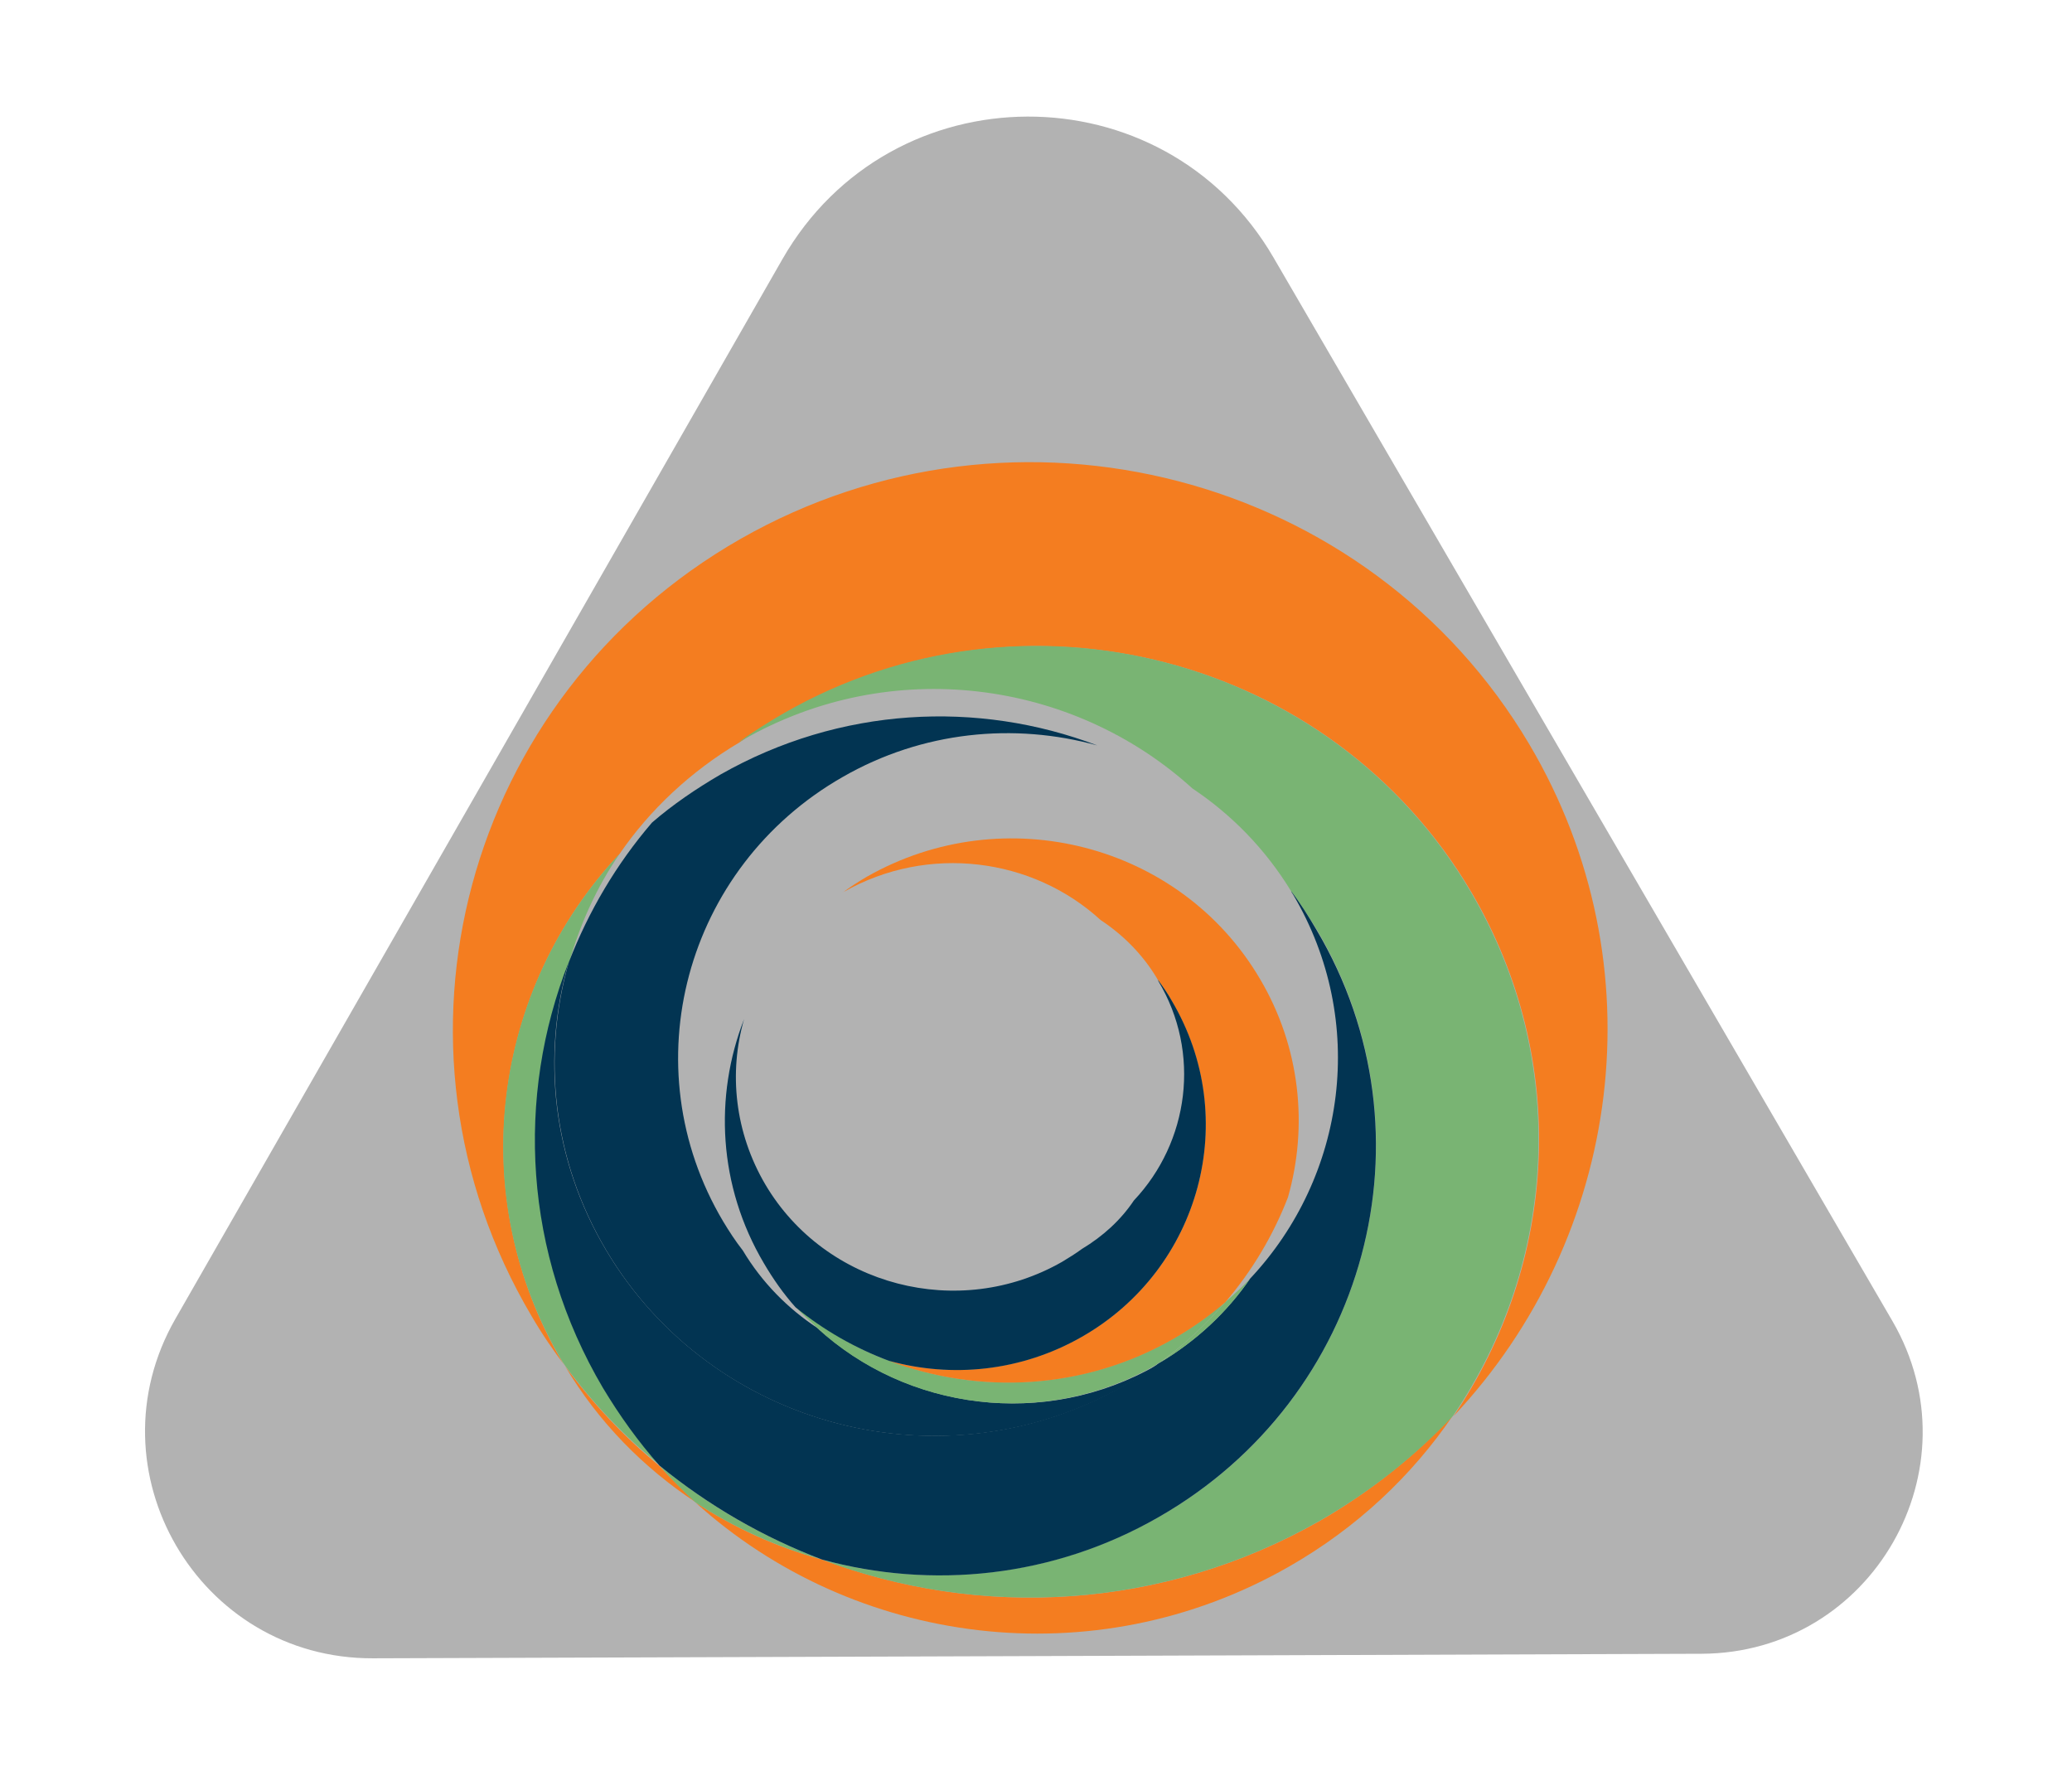 <?xml version="1.0" encoding="UTF-8"?>
<!DOCTYPE svg PUBLIC "-//W3C//DTD SVG 1.1//EN" "http://www.w3.org/Graphics/SVG/1.1/DTD/svg11.dtd">
<svg version="1.2" width="177.8mm" height="152.4mm" viewBox="0 0 17780 15240" preserveAspectRatio="xMidYMid" fill-rule="evenodd" stroke-width="28.222" stroke-linejoin="round" xmlns="http://www.w3.org/2000/svg" xmlns:ooo="http://xml.openoffice.org/svg/export" xmlns:xlink="http://www.w3.org/1999/xlink" xmlns:presentation="http://sun.com/xmlns/staroffice/presentation" xmlns:smil="http://www.w3.org/2001/SMIL20/" xmlns:anim="urn:oasis:names:tc:opendocument:xmlns:animation:1.0" xmlns:svg="urn:oasis:names:tc:opendocument:xmlns:svg-compatible:1.0" xml:space="preserve">
 <defs class="ClipPathGroup">
  <clipPath id="presentation_clip_path" clipPathUnits="userSpaceOnUse">
   <rect x="0" y="0" width="17780" height="15240"/>
  </clipPath>
  <clipPath id="presentation_clip_path_shrink" clipPathUnits="userSpaceOnUse">
   <rect x="17" y="15" width="17745" height="15210"/>
  </clipPath>
 </defs>
 <defs class="TextShapeIndex">
  <g ooo:slide="id1" ooo:id-list="id3 id4 id5 id6 id7 id8 id9 id10 id11 id12 id13 id14 id15 id16"/>
 </defs>
 <defs class="EmbeddedBulletChars">
  <g id="bullet-char-template-57356" transform="scale(0,-0)">
   <path d="M 580,1141 L 1163,571 580,0 -4,571 580,1141 Z"/>
  </g>
  <g id="bullet-char-template-57354" transform="scale(0,-0)">
   <path d="M 8,1128 L 1137,1128 1137,0 8,0 8,1128 Z"/>
  </g>
  <g id="bullet-char-template-10146" transform="scale(0,-0)">
   <path d="M 174,0 L 602,739 174,1481 1456,739 174,0 Z M 1358,739 L 309,1346 659,739 1358,739 Z"/>
  </g>
  <g id="bullet-char-template-10132" transform="scale(0,-0)">
   <path d="M 2015,739 L 1276,0 717,0 1260,543 174,543 174,936 1260,936 717,1481 1274,1481 2015,739 Z"/>
  </g>
  <g id="bullet-char-template-10007" transform="scale(0,-0)">
   <path d="M 0,-2 C -7,14 -16,27 -25,37 L 356,567 C 262,823 215,952 215,954 215,979 228,992 255,992 264,992 276,990 289,987 310,991 331,999 354,1012 L 381,999 492,748 772,1049 836,1024 860,1049 C 881,1039 901,1025 922,1006 886,937 835,863 770,784 769,783 710,716 594,584 L 774,223 C 774,196 753,168 711,139 L 727,119 C 717,90 699,76 672,76 641,76 570,178 457,381 L 164,-76 C 142,-110 111,-127 72,-127 30,-127 9,-110 8,-76 1,-67 -2,-52 -2,-32 -2,-23 -1,-13 0,-2 Z"/>
  </g>
  <g id="bullet-char-template-10004" transform="scale(0,-0)">
   <path d="M 285,-33 C 182,-33 111,30 74,156 52,228 41,333 41,471 41,549 55,616 82,672 116,743 169,778 240,778 293,778 328,747 346,684 L 369,508 C 377,444 397,411 428,410 L 1163,1116 C 1174,1127 1196,1133 1229,1133 1271,1133 1292,1118 1292,1087 L 1292,965 C 1292,929 1282,901 1262,881 L 442,47 C 390,-6 338,-33 285,-33 Z"/>
  </g>
  <g id="bullet-char-template-9679" transform="scale(0,-0)">
   <path d="M 813,0 C 632,0 489,54 383,161 276,268 223,411 223,592 223,773 276,916 383,1023 489,1130 632,1184 813,1184 992,1184 1136,1130 1245,1023 1353,916 1407,772 1407,592 1407,412 1353,268 1245,161 1136,54 992,0 813,0 Z"/>
  </g>
  <g id="bullet-char-template-8226" transform="scale(0,-0)">
   <path d="M 346,457 C 273,457 209,483 155,535 101,586 74,649 74,723 74,796 101,859 155,911 209,963 273,989 346,989 419,989 480,963 531,910 582,859 608,796 608,723 608,648 583,586 532,535 482,483 420,457 346,457 Z"/>
  </g>
  <g id="bullet-char-template-8211" transform="scale(0,-0)">
   <path d="M -4,459 L 1135,459 1135,606 -4,606 -4,459 Z"/>
  </g>
  <g id="bullet-char-template-61548" transform="scale(0,-0)">
   <path d="M 173,740 C 173,903 231,1043 346,1159 462,1274 601,1332 765,1332 928,1332 1067,1274 1183,1159 1299,1043 1357,903 1357,740 1357,577 1299,437 1183,322 1067,206 928,148 765,148 601,148 462,206 346,322 231,437 173,577 173,740 Z"/>
  </g>
 </defs>
 <g>
  <g id="id2" class="Master_Slide">
   <g id="bg-id2" class="Background"/>
   <g id="bo-id2" class="BackgroundObjects"/>
  </g>
 </g>
 <g class="SlideGroup">
  <g>
   <g id="container-id1">
    <g id="id1" class="Slide" clip-path="url(#presentation_clip_path)">
     <g class="Page">
      <g class="com.sun.star.drawing.ClosedBezierShape">
       <g id="id3">
        <rect class="BoundingBox" stroke="none" fill="none" x="1244" y="1000" width="15256" height="13232"/>
        <path fill="rgb(178,178,178)" stroke="none" d="M 3200,14231 C 1702,14236 760,12618 1505,11318 L 4320,6405 6714,2224 C 7645,599 9986,591 10928,2210 L 13351,6374 16238,11335 C 16974,12600 16065,14187 14601,14192 L 8862,14212 3200,14231 Z"/>
       </g>
      </g>
      <g class="com.sun.star.drawing.ClosedBezierShape">
       <g id="id4">
        <rect class="BoundingBox" stroke="none" fill="none" x="3885" y="3966" width="9911" height="8188"/>
        <path fill="rgb(244,125,32)" stroke="none" d="M 4559,11290 C 4648,11443 4746,11588 4853,11728 4844,11715 4835,11702 4826,11689 3980,10252 4229,8486 5316,7329 5574,6952 5926,6619 6349,6369 6474,6282 6603,6198 6741,6119 8794,4945 11431,5629 12624,7653 13479,9104 13363,10843 12473,12153 13916,10620 14245,8284 13123,6387 11747,4064 8718,3276 6354,4625 3984,5979 3183,8959 4559,11290 Z"/>
       </g>
      </g>
      <g class="com.sun.star.drawing.ClosedBezierShape">
       <g id="id5">
        <rect class="BoundingBox" stroke="none" fill="none" x="5966" y="12147" width="6503" height="1874"/>
        <path fill="rgb(244,125,32)" stroke="none" d="M 7053,13383 C 6665,13278 6300,13111 5966,12892 7324,14123 9386,14404 11061,13444 11644,13111 12116,12664 12468,12147 12143,12493 11760,12800 11328,13050 9974,13821 8406,13895 7053,13383 Z"/>
       </g>
      </g>
      <g class="com.sun.star.drawing.ClosedBezierShape">
       <g id="id6">
        <rect class="BoundingBox" stroke="none" fill="none" x="6340" y="5543" width="6864" height="8168"/>
        <path fill="rgb(121,180,115)" stroke="none" d="M 12619,7651 C 11426,5626 8785,4943 6732,6117 6594,6196 6465,6279 6340,6367 6353,6363 6367,6354 6376,6349 7645,5622 9204,5832 10232,6766 10566,6989 10856,7283 11078,7646 11159,7752 11230,7866 11301,7980 12339,9737 11733,11998 9943,13019 9030,13540 7988,13641 7048,13382 8402,13895 9974,13821 11328,13049 11760,12800 12143,12497 12468,12151 13359,10841 13474,9101 12619,7651 Z"/>
       </g>
      </g>
      <g class="com.sun.star.drawing.ClosedBezierShape">
       <g id="id7">
        <rect class="BoundingBox" stroke="none" fill="none" x="4847" y="11722" width="1124" height="1171"/>
        <path fill="rgb(244,125,32)" stroke="none" d="M 4848,11722 C 5137,12208 5525,12598 5970,12892 5863,12791 5757,12686 5654,12576 5356,12331 5084,12042 4848,11722 Z"/>
       </g>
      </g>
      <g class="com.sun.star.drawing.ClosedBezierShape">
       <g id="id8">
        <rect class="BoundingBox" stroke="none" fill="none" x="4318" y="7327" width="1349" height="5251"/>
        <path fill="rgb(121,180,115)" stroke="none" d="M 5179,11915 C 4498,10758 4431,9417 4885,8256 4979,7927 5121,7612 5317,7327 4226,8488 3977,10254 4827,11687 4836,11700 4845,11713 4854,11726 5090,12046 5362,12331 5665,12577 5482,12375 5322,12151 5179,11915 Z"/>
       </g>
      </g>
      <g class="com.sun.star.drawing.ClosedBezierShape">
       <g id="id9">
        <rect class="BoundingBox" stroke="none" fill="none" x="5654" y="12572" width="1399" height="812"/>
        <path fill="rgb(121,180,115)" stroke="none" d="M 5654,12572 C 5752,12686 5859,12791 5966,12892 6300,13111 6669,13277 7052,13383 6554,13194 6077,12923 5654,12572 Z"/>
       </g>
      </g>
      <g class="com.sun.star.drawing.ClosedBezierShape">
       <g id="id10">
        <rect class="BoundingBox" stroke="none" fill="none" x="4589" y="7647" width="7220" height="5874"/>
        <path fill="rgb(2,52,82)" stroke="none" d="M 10727,10973 C 10531,11258 10268,11507 9948,11696 9854,11766 9756,11827 9654,11884 8100,12778 6109,12257 5200,10727 4737,9947 4648,9058 4880,8256 4425,9413 4492,10754 5174,11911 5316,12147 5476,12371 5659,12577 6082,12923 6554,13194 7053,13383 7993,13641 9035,13541 9943,13019 11734,11994 12339,9737 11297,7980 11230,7866 11159,7752 11079,7647 11083,7660 11092,7669 11097,7678 11738,8764 11551,10096 10727,10973 Z"/>
       </g>
      </g>
      <g class="com.sun.star.drawing.ClosedBezierShape">
       <g id="id11">
        <rect class="BoundingBox" stroke="none" fill="none" x="4759" y="6148" width="5193" height="6176"/>
        <path fill="rgb(2,52,82)" stroke="none" d="M 5203,10731 C 6111,12260 8102,12777 9656,11888 9759,11831 9857,11769 9950,11699 9941,11703 9932,11708 9923,11717 8966,12264 7786,12102 7015,11397 6761,11230 6539,11007 6374,10731 6312,10652 6258,10569 6205,10481 5416,9153 5875,7444 7229,6669 7915,6274 8703,6200 9416,6397 8391,6007 7207,6064 6182,6647 5973,6769 5773,6905 5595,7059 5287,7418 5051,7821 4882,8255 4650,9061 4740,9951 5203,10731 Z"/>
       </g>
      </g>
      <g class="com.sun.star.drawing.ClosedBezierShape">
       <g id="id12">
        <rect class="BoundingBox" stroke="none" fill="none" x="9943" y="10973" width="785" height="728"/>
        <path fill="rgb(121,180,115)" stroke="none" d="M 9943,11700 C 10268,11508 10531,11258 10727,10973 10660,11043 10589,11109 10513,11175 10348,11367 10161,11543 9943,11700 Z"/>
       </g>
      </g>
      <g class="com.sun.star.drawing.ClosedBezierShape">
       <g id="id13">
        <rect class="BoundingBox" stroke="none" fill="none" x="7008" y="11173" width="3506" height="872"/>
        <path fill="rgb(121,180,115)" stroke="none" d="M 10072,11485 C 9302,11928 8397,11972 7623,11674 7404,11617 7195,11520 7008,11393 7778,12103 8959,12265 9921,11713 9929,11704 9938,11700 9947,11695 10161,11542 10348,11367 10513,11174 10379,11288 10232,11393 10072,11485 Z"/>
       </g>
      </g>
      <g class="com.sun.star.drawing.ClosedBezierShape">
       <g id="id14">
        <rect class="BoundingBox" stroke="none" fill="none" x="7222" y="7195" width="3924" height="4672"/>
        <path fill="rgb(244,125,32)" stroke="none" d="M 10811,8399 C 10130,7242 8620,6852 7440,7523 7365,7567 7289,7615 7222,7667 7226,7663 7235,7659 7240,7654 7966,7242 8861,7361 9444,7895 9636,8022 9805,8189 9930,8399 9974,8461 10019,8522 10054,8588 10651,9600 10304,10888 9284,11471 8763,11769 8162,11826 7623,11677 8402,11970 9302,11931 10072,11488 10233,11396 10379,11291 10513,11177 10745,10906 10927,10599 11052,10275 11226,9666 11159,8986 10811,8399 Z"/>
       </g>
      </g>
      <g class="com.sun.star.drawing.ClosedBezierShape">
       <g id="id15">
        <rect class="BoundingBox" stroke="none" fill="none" x="6825" y="11214" width="803" height="465"/>
        <path fill="rgb(121,180,115)" stroke="none" d="M 6825,11214 C 6887,11280 6950,11337 7012,11394 7199,11525 7408,11622 7627,11678 7342,11573 7070,11411 6825,11214 Z"/>
       </g>
      </g>
      <g class="com.sun.star.drawing.ClosedBezierShape">
       <g id="id16">
        <rect class="BoundingBox" stroke="none" fill="none" x="6220" y="8400" width="4129" height="3359"/>
        <path fill="rgb(2,52,82)" stroke="none" d="M 9730,10302 C 9619,10468 9467,10608 9284,10718 9231,10757 9173,10793 9115,10828 8229,11336 7084,11038 6568,10166 6305,9719 6252,9206 6385,8746 6127,9408 6163,10179 6555,10841 6635,10977 6724,11104 6826,11218 7067,11415 7343,11572 7628,11678 8167,11827 8763,11770 9284,11472 10304,10889 10652,9596 10055,8588 10019,8523 9975,8461 9930,8400 9935,8404 9939,8409 9939,8418 10309,9035 10202,9802 9730,10302 Z"/>
       </g>
      </g>
     </g>
    </g>
   </g>
  </g>
 </g>
</svg>